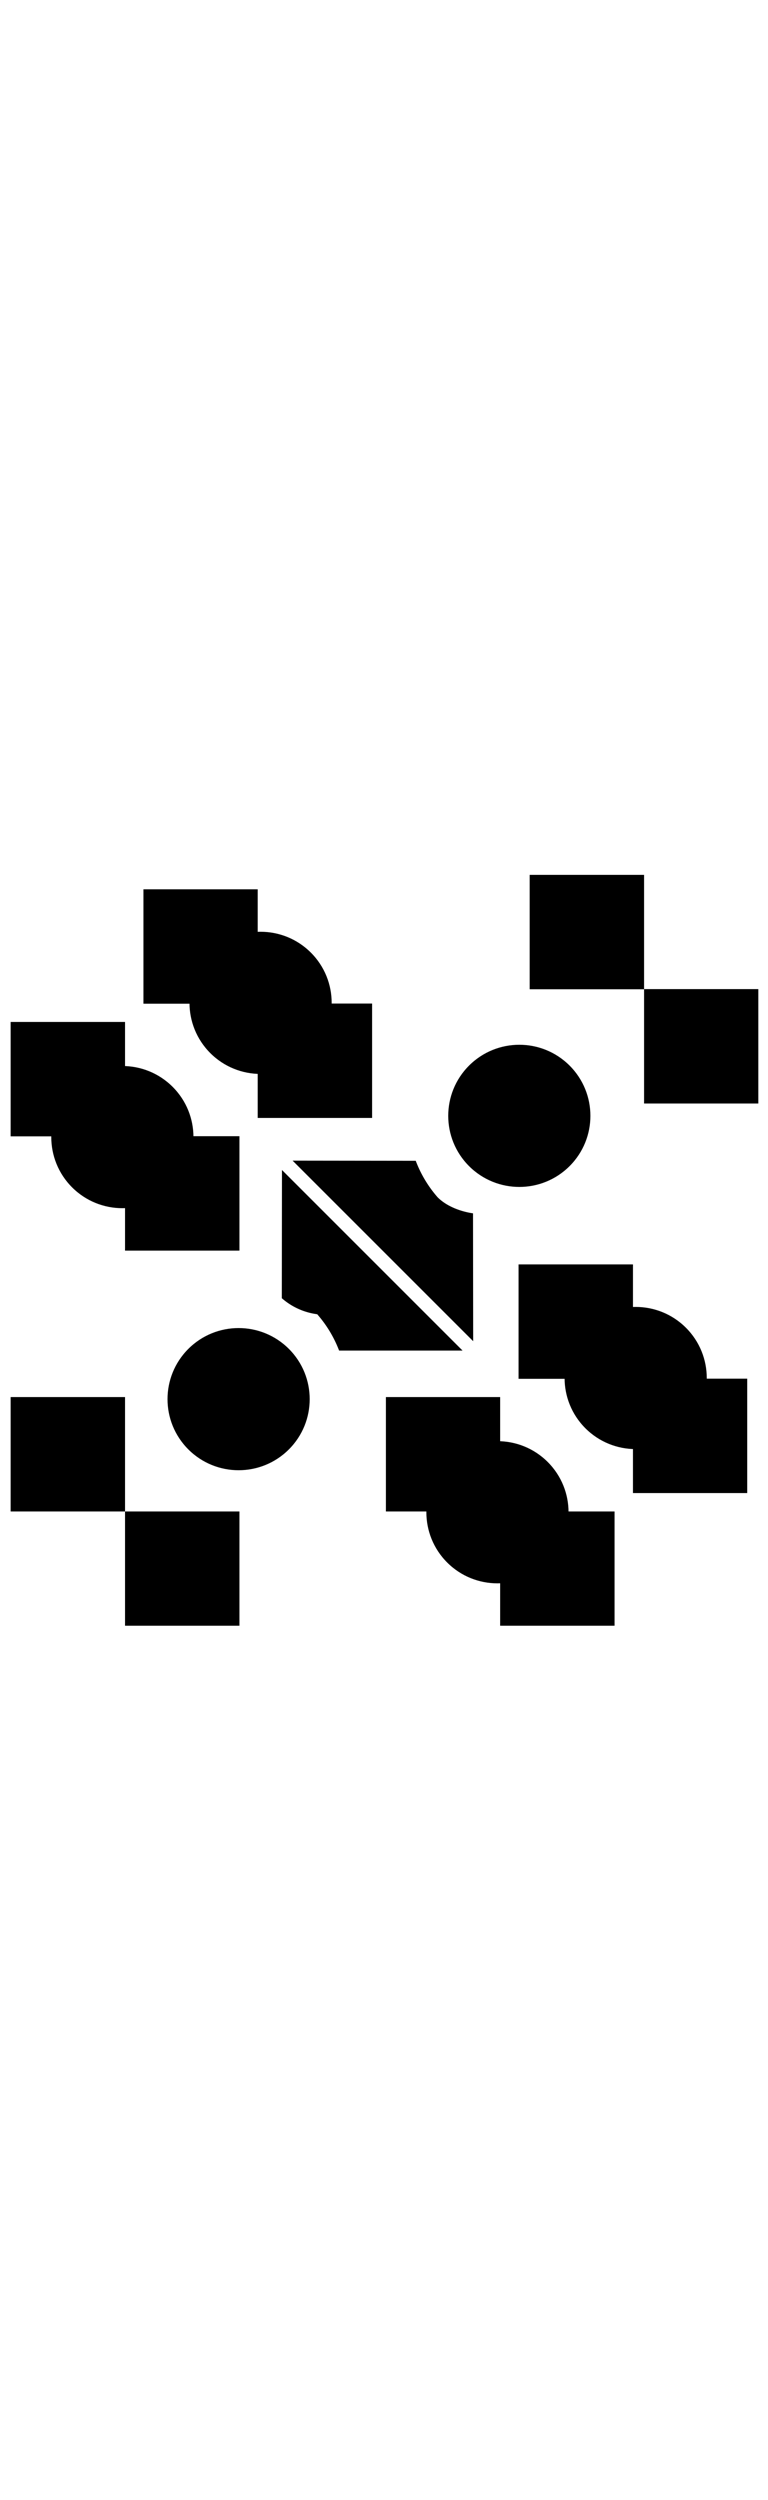 <svg xmlns="http://www.w3.org/2000/svg" viewBox="0 0 484 488.3" class="fleuron southwest" width="150"><path d="M208.9 88.8h25.6v72.1h-72.1V88.8h2.9" class="southwest-squares"/><path d="M121.9 88.9H90.4V16.8h72v72.1h-2.9" class="southwest-squares"/><path d="M452.4 79.7h25.5v72.1h-72V79.7h2.8" class="southwest-squares"/><path d="M365.4 79.8h-31.6V7.7h72.1v72.1h-3" class="southwest-squares"/><path d="M445.4 325.2h25.5v72.1h-72v-72.1h2.8" class="southwest-squares"/><path d="M358.4 325.3h-31.6v-72.1h72.1v72.1h-3" class="southwest-squares"/><path d="M268.7 408.9h-25.5v-72.1h72v72.1h-2.8" class="southwest-squares"/><path d="M355.7 408.9h31.6v72h-72.1v-72h3" class="southwest-squares"/><path d="M32.3 408.9H6.7v-72.1h72.1v72.1H76" class="southwest-squares"/><path d="M119.3 408.9h31.6v72H78.8v-72h3" class="southwest-squares"/><path d="M32.3 172.5H6.7v-72.1h72.1v72.1H76" class="southwest-squares"/><path d="M119.3 172.4h31.6v72.1H78.8v-72.1h3" class="southwest-squares"/><ellipse transform="rotate(-45.001 164.168 88.356)" cx="164.2" cy="88.4" rx="44.8" ry="44.8" class="southwest-fills"/><ellipse transform="rotate(-45.001 327.263 159.612)" cx="327.3" cy="159.6" rx="44.8" ry="44.8" class="southwest-fills"/><ellipse transform="rotate(-45.001 400.595 324.788)" cx="400.6" cy="324.8" rx="44.8" ry="44.8" class="southwest-fills"/><path d="M262 187.9l-77.6-.1 113.8 113.8-.1-80.6s-13.7-1.5-22.3-10.1a75.4 75.4 0 0 1-13.8-23z" class="southwest-fills"/><ellipse transform="rotate(-45.001 313.497 409.396)" cx="313.5" cy="409.4" rx="44.8" ry="44.8" class="southwest-fills"/><ellipse transform="rotate(-45.001 150.401 338.14)" cx="150.4" cy="338.1" rx="44.8" ry="44.8" class="southwest-fills"/><ellipse transform="rotate(-45.001 77.07 172.964)" cx="77.1" cy="173" rx="44.8" ry="44.8" class="southwest-fills"/><path d="M213.7 307.5h77.8L177.7 193.7l-.1 80.8a42 42 0 0 0 22.3 10.1 75.4 75.4 0 0 1 13.8 22.9z" class="southwest-fills"/></svg>